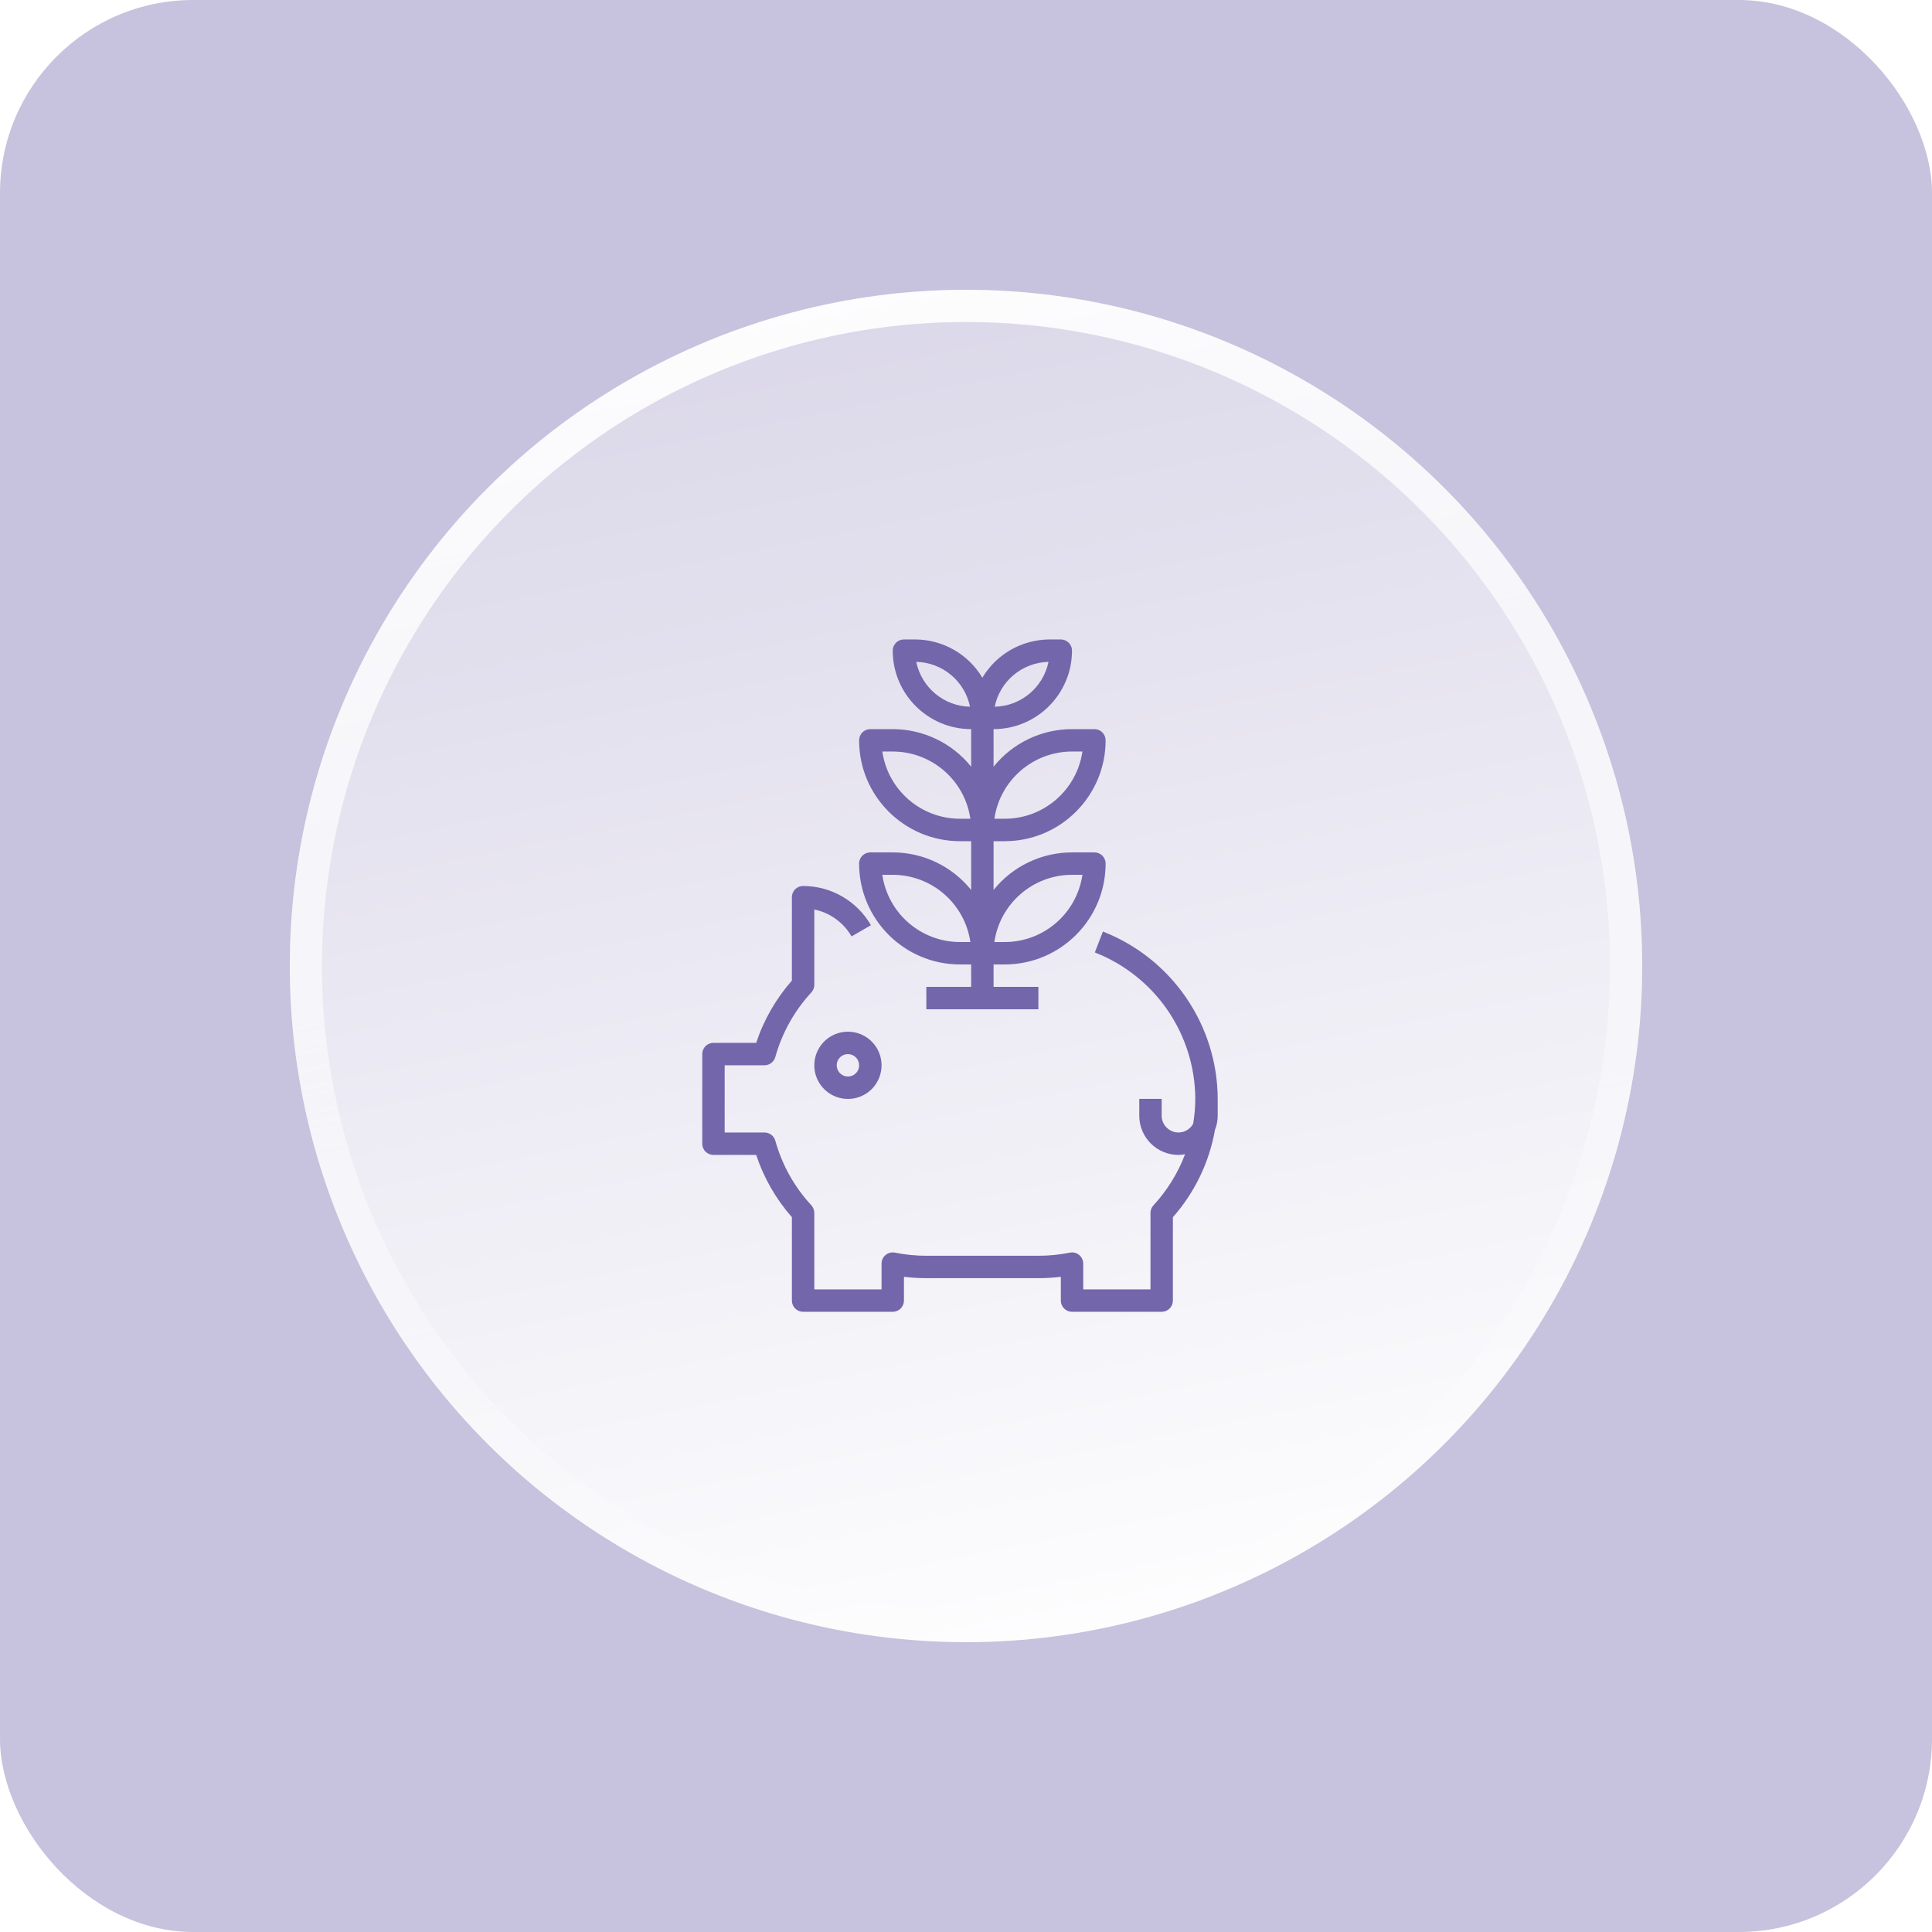 <svg width="60" height="60" viewBox="0 0 60 60" fill="none" xmlns="http://www.w3.org/2000/svg">
<rect width="60" height="60" rx="6" fill="#A299C7" fill-opacity="0.6"/>
<g filter="url(#filter0_b)">
<circle cx="30" cy="30" r="21" fill="url(#paint0_linear)"/>
<circle cx="30" cy="30" r="20.5" stroke="url(#paint1_linear)"/>
</g>
<g clip-path="url(#clip0)">
<path d="M33.293 40.739H36.077C36.169 40.739 36.258 40.703 36.323 40.638C36.389 40.572 36.425 40.483 36.425 40.391V37.802C37.102 37.036 37.554 36.097 37.732 35.09C37.788 34.95 37.816 34.8 37.817 34.649V34.127C37.813 33.003 37.47 31.907 36.834 30.98C36.199 30.053 35.298 29.339 34.252 28.93L34.001 29.579C34.917 29.937 35.705 30.562 36.261 31.373C36.817 32.184 37.117 33.144 37.121 34.127C37.119 34.385 37.098 34.643 37.055 34.898C36.942 35.107 36.7 35.214 36.469 35.154C36.238 35.095 36.076 34.887 36.077 34.649V34.127H35.381V34.649C35.381 35.322 35.926 35.867 36.599 35.867C36.668 35.866 36.736 35.859 36.803 35.846C36.581 36.433 36.248 36.972 35.821 37.433C35.762 37.497 35.729 37.582 35.729 37.67V40.043H33.641V39.243C33.641 39.138 33.594 39.039 33.513 38.973C33.432 38.907 33.326 38.881 33.223 38.902C32.902 38.966 32.576 38.999 32.249 38.999H28.769C28.442 38.999 28.115 38.966 27.794 38.902C27.692 38.881 27.586 38.907 27.505 38.973C27.424 39.039 27.377 39.137 27.377 39.243V40.043H25.289V37.668C25.289 37.58 25.256 37.496 25.197 37.431C24.669 36.861 24.286 36.174 24.078 35.426C24.036 35.275 23.898 35.171 23.742 35.171H22.505V33.083H23.742C23.898 33.083 24.036 32.978 24.078 32.828C24.286 32.08 24.669 31.392 25.197 30.821C25.256 30.756 25.289 30.673 25.289 30.585V28.245C25.776 28.346 26.196 28.65 26.446 29.081L27.048 28.733C26.612 27.98 25.81 27.516 24.941 27.515C24.748 27.515 24.593 27.67 24.593 27.863V30.452C24.098 31.016 23.72 31.674 23.484 32.387H22.157C21.964 32.387 21.809 32.542 21.809 32.735V35.519C21.809 35.611 21.845 35.7 21.91 35.765C21.976 35.83 22.064 35.867 22.157 35.867H23.484C23.72 36.58 24.097 37.237 24.593 37.801V40.391C24.593 40.483 24.629 40.572 24.695 40.637C24.76 40.703 24.849 40.739 24.941 40.739H27.725C27.817 40.739 27.906 40.703 27.971 40.637C28.036 40.572 28.073 40.483 28.073 40.391V39.652C28.303 39.68 28.537 39.695 28.769 39.695H32.249C32.481 39.695 32.714 39.68 32.945 39.652V40.391C32.945 40.483 32.981 40.572 33.047 40.637C33.112 40.703 33.201 40.739 33.293 40.739L33.293 40.739Z" fill="#7466AA"/>
<path d="M25.289 33.084C25.289 33.506 25.543 33.887 25.934 34.049C26.323 34.21 26.772 34.121 27.072 33.823C27.37 33.523 27.459 33.075 27.298 32.685C27.136 32.294 26.755 32.04 26.333 32.04C25.756 32.04 25.289 32.507 25.289 33.084V33.084ZM26.681 33.084C26.681 33.225 26.597 33.352 26.466 33.406C26.337 33.459 26.187 33.429 26.087 33.33C25.988 33.23 25.958 33.081 26.011 32.951C26.065 32.821 26.192 32.736 26.333 32.736C26.425 32.736 26.514 32.773 26.579 32.838C26.645 32.903 26.681 32.992 26.681 33.084L26.681 33.084Z" fill="#7466AA"/>
<path d="M27.724 26.472H27.028C26.836 26.472 26.68 26.627 26.68 26.82C26.682 28.548 28.084 29.95 29.812 29.952H30.16V30.648H28.768V31.344H32.248V30.648H30.856V29.952H31.204C32.933 29.95 34.335 28.548 34.336 26.82C34.336 26.727 34.3 26.639 34.234 26.573C34.169 26.508 34.08 26.472 33.988 26.472H33.292C32.346 26.472 31.449 26.901 30.856 27.639V26.124H31.204C32.933 26.122 34.334 24.72 34.336 22.992C34.336 22.899 34.299 22.811 34.234 22.745C34.169 22.68 34.08 22.644 33.988 22.644H33.292C32.345 22.644 31.449 23.073 30.856 23.811V22.644C32.201 22.642 33.29 21.553 33.292 20.207C33.292 20.115 33.255 20.026 33.19 19.961C33.125 19.896 33.036 19.859 32.944 19.859H32.596C31.74 19.861 30.946 20.312 30.508 21.047C30.069 20.312 29.276 19.861 28.42 19.859H28.072C27.88 19.859 27.724 20.015 27.724 20.207C27.726 21.552 28.815 22.642 30.16 22.644V23.811C29.567 23.073 28.67 22.644 27.724 22.644H27.028C26.835 22.644 26.68 22.799 26.68 22.992C26.681 24.72 28.083 26.122 29.812 26.124H30.16V27.639C29.566 26.901 28.67 26.472 27.724 26.472L27.724 26.472ZM32.562 20.555C32.398 21.352 31.705 21.93 30.891 21.948C31.055 21.151 31.748 20.573 32.562 20.555ZM28.455 20.555C29.268 20.573 29.962 21.151 30.125 21.948C29.312 21.93 28.619 21.352 28.455 20.555ZM29.812 29.256C28.602 29.254 27.575 28.366 27.401 27.168H27.724C28.934 27.169 29.961 28.058 30.136 29.256H29.812ZM33.292 27.168H33.616C33.441 28.366 32.414 29.254 31.204 29.256H30.881C31.055 28.058 32.082 27.169 33.292 27.168ZM33.292 23.339H33.616C33.441 24.537 32.414 25.426 31.204 25.427H30.881C31.055 24.229 32.082 23.341 33.292 23.339ZM29.812 25.427C28.602 25.426 27.575 24.537 27.401 23.339H27.724C28.934 23.341 29.961 24.229 30.136 25.427H29.812Z" fill="#7466AA"/>
</g>
<defs>
<filter id="filter0_b" x="-3" y="-3" width="66" height="66" filterUnits="userSpaceOnUse" color-interpolation-filters="sRGB">
<feFlood flood-opacity="0" result="BackgroundImageFix"/>
<feGaussianBlur in="BackgroundImage" stdDeviation="6"/>
<feComposite in2="SourceAlpha" operator="in" result="effect1_backgroundBlur"/>
<feBlend mode="normal" in="SourceGraphic" in2="effect1_backgroundBlur" result="shape"/>
</filter>
<linearGradient id="paint0_linear" x1="9" y1="9" x2="18.593" y2="56.293" gradientUnits="userSpaceOnUse">
<stop stop-color="white" stop-opacity="0.3"/>
<stop offset="1" stop-color="white"/>
</linearGradient>
<linearGradient id="paint1_linear" x1="10.12" y1="9.491" x2="19.296" y2="56.598" gradientUnits="userSpaceOnUse">
<stop stop-color="white"/>
<stop offset="1" stop-color="white" stop-opacity="0"/>
</linearGradient>
<clipPath id="clip0">
<rect width="16.227" height="21" fill="white" transform="translate(21.6 19.8)"/>
</clipPath>
</defs>
</svg>
